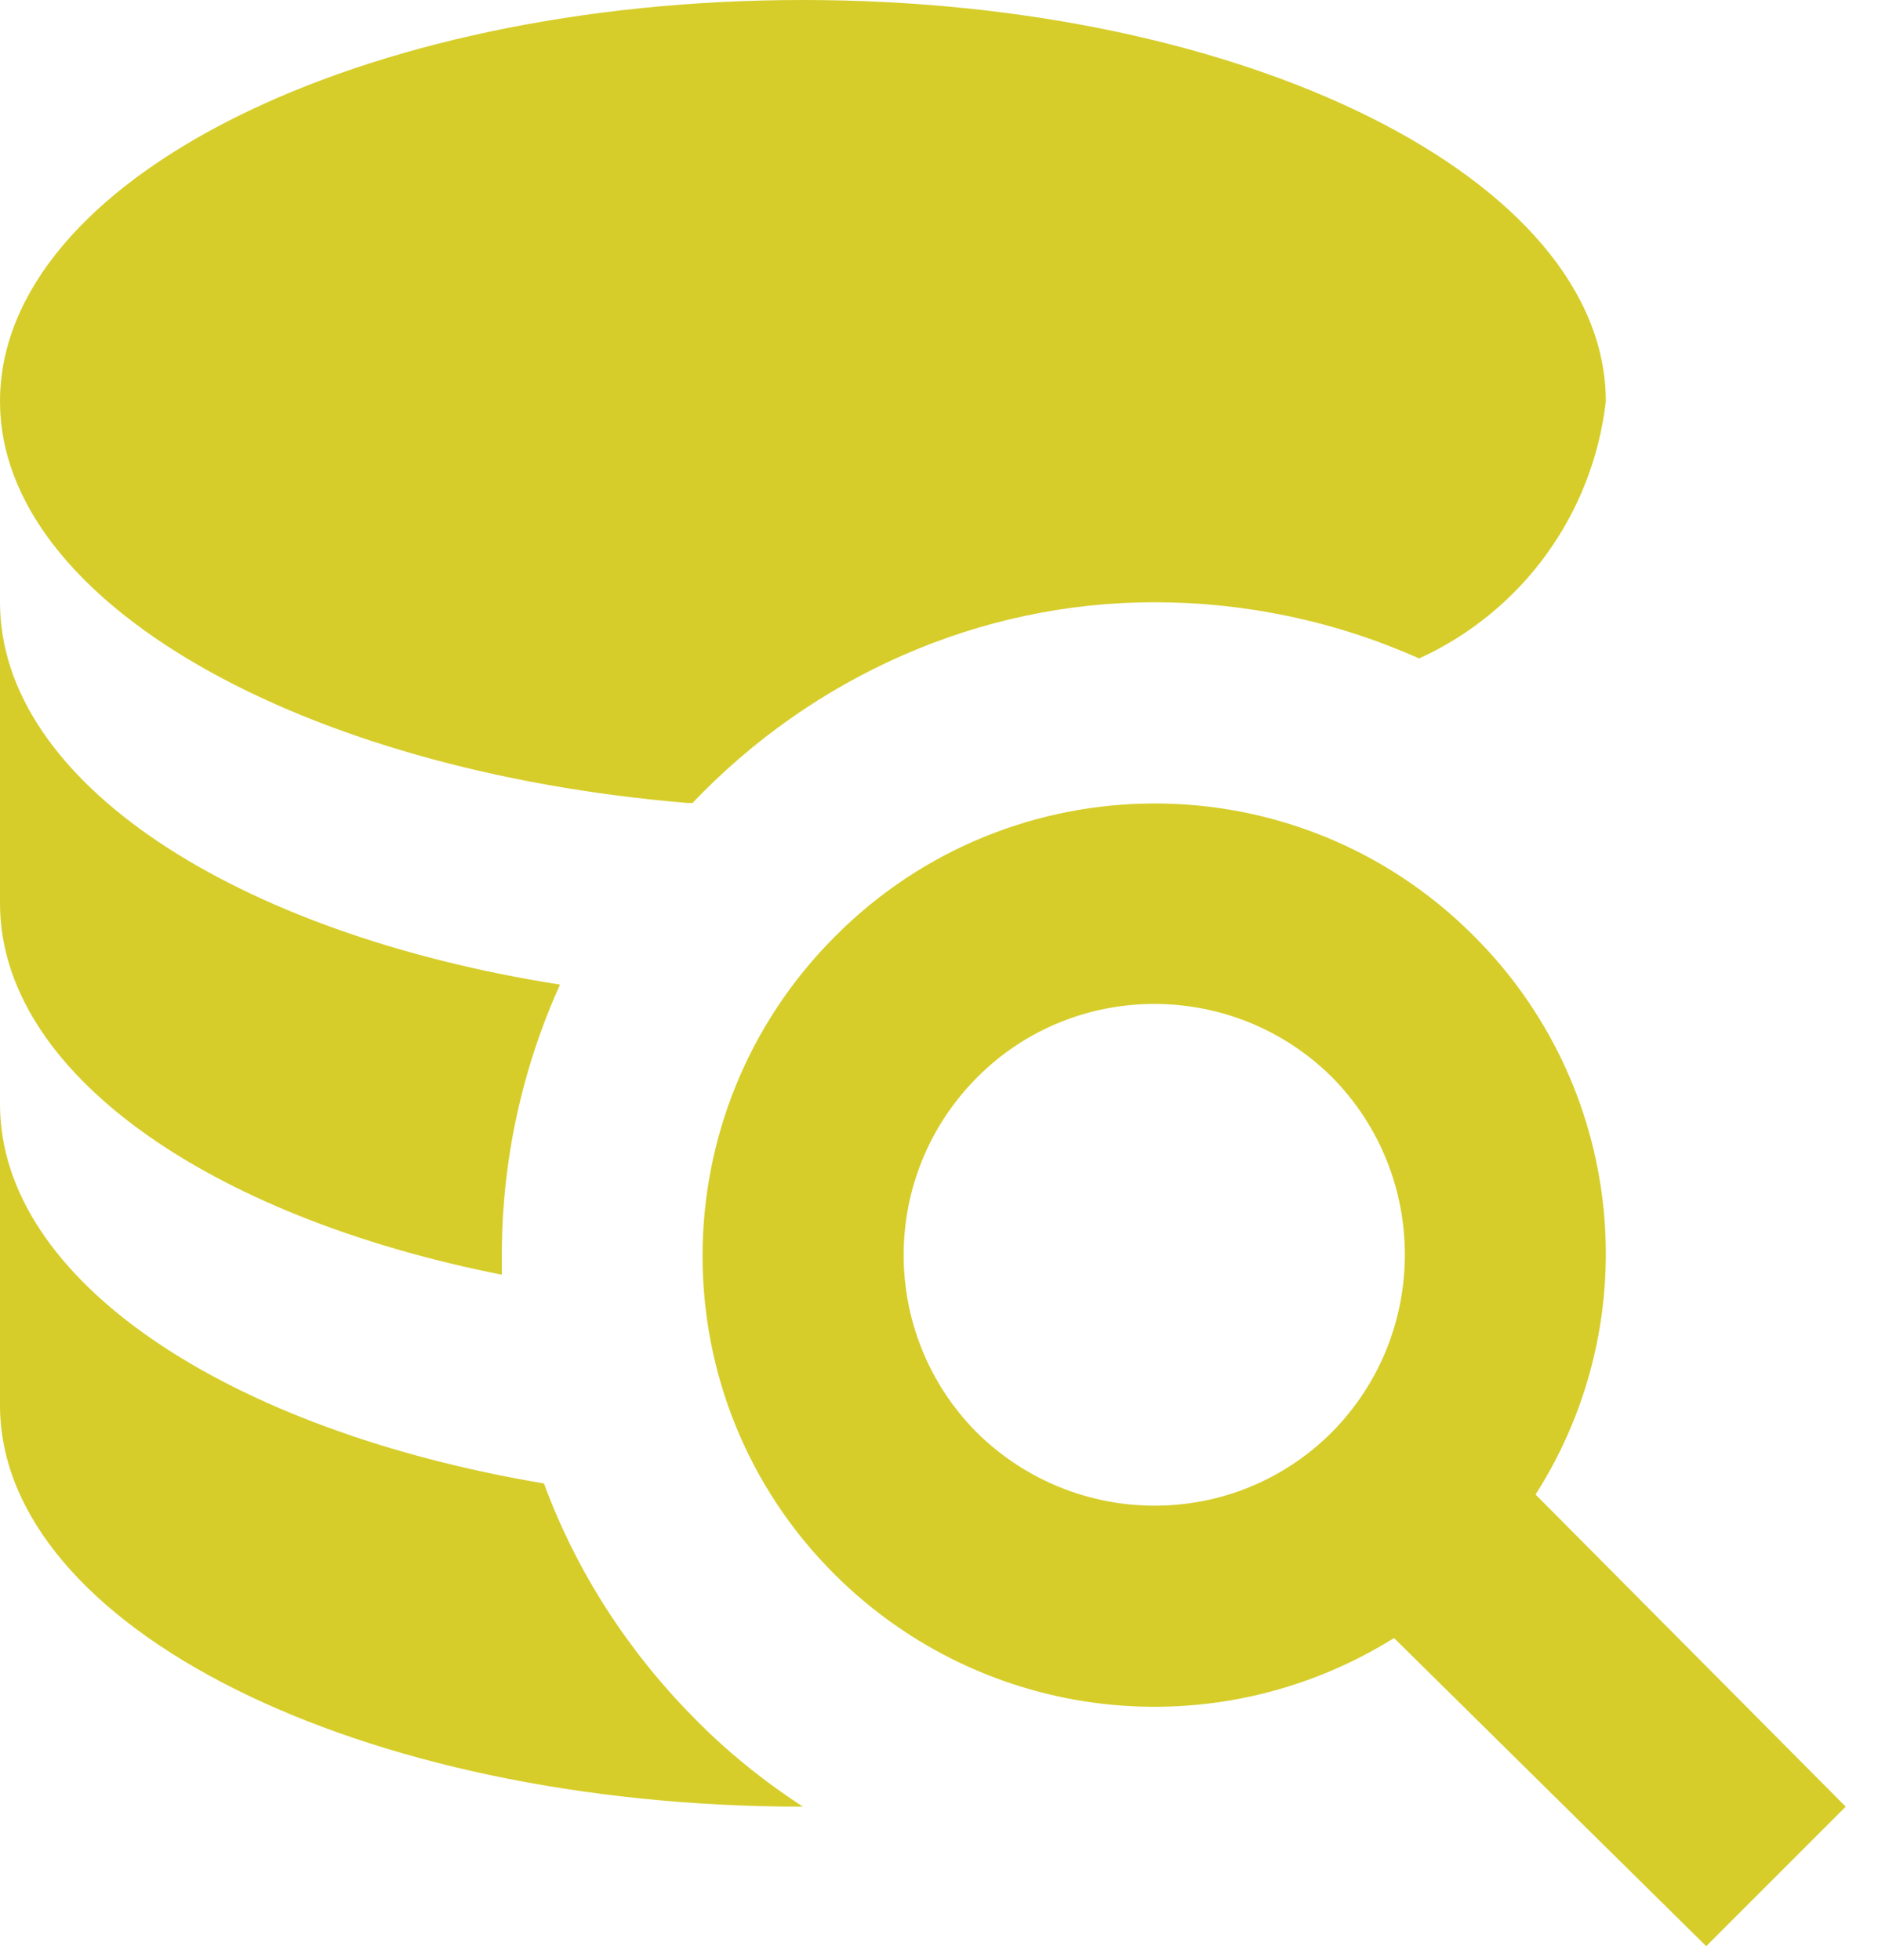 <svg width="46" height="48" viewBox="0 0 46 48" fill="none" xmlns="http://www.w3.org/2000/svg">
<path d="M36.088 22.912C31.762 18.585 24.755 18.61 20.453 22.936C16.127 27.263 16.127 34.269 20.453 38.571C24.116 42.21 29.77 42.849 34.146 40.12L41.792 47.667L45.209 44.25L37.612 36.605C40.39 32.253 39.751 26.55 36.088 22.912ZM32.622 35.08C30.213 37.49 26.329 37.465 23.92 35.08C21.535 32.671 21.535 28.787 23.944 26.378C26.329 23.993 30.213 23.993 32.622 26.378C35.007 28.787 35.007 32.671 32.622 35.08ZM16.962 42.038C15.365 40.415 14.111 38.473 13.324 36.334C5.58 35.031 0 31.368 0 27.042V34.417C0 39.85 8.801 44.25 19.667 44.25C18.683 43.611 17.774 42.873 16.962 42.038ZM0 14.75V22.125C0 26.255 5.089 29.795 12.292 31.221C12.292 31.049 12.292 30.901 12.292 30.729C12.292 28.443 12.783 26.181 13.717 24.116C5.753 22.863 0 19.15 0 14.75ZM19.667 0C8.801 0 0 4.4 0 9.833C0 14.75 7.375 18.88 16.84 19.667H16.962C19.913 16.569 23.993 14.75 28.271 14.75C30.508 14.75 32.72 15.217 34.761 16.127C37.293 14.971 39.014 12.587 39.333 9.833C39.333 4.4 30.532 0 19.667 0Z" fill="#D6CD2A"/>
</svg>
